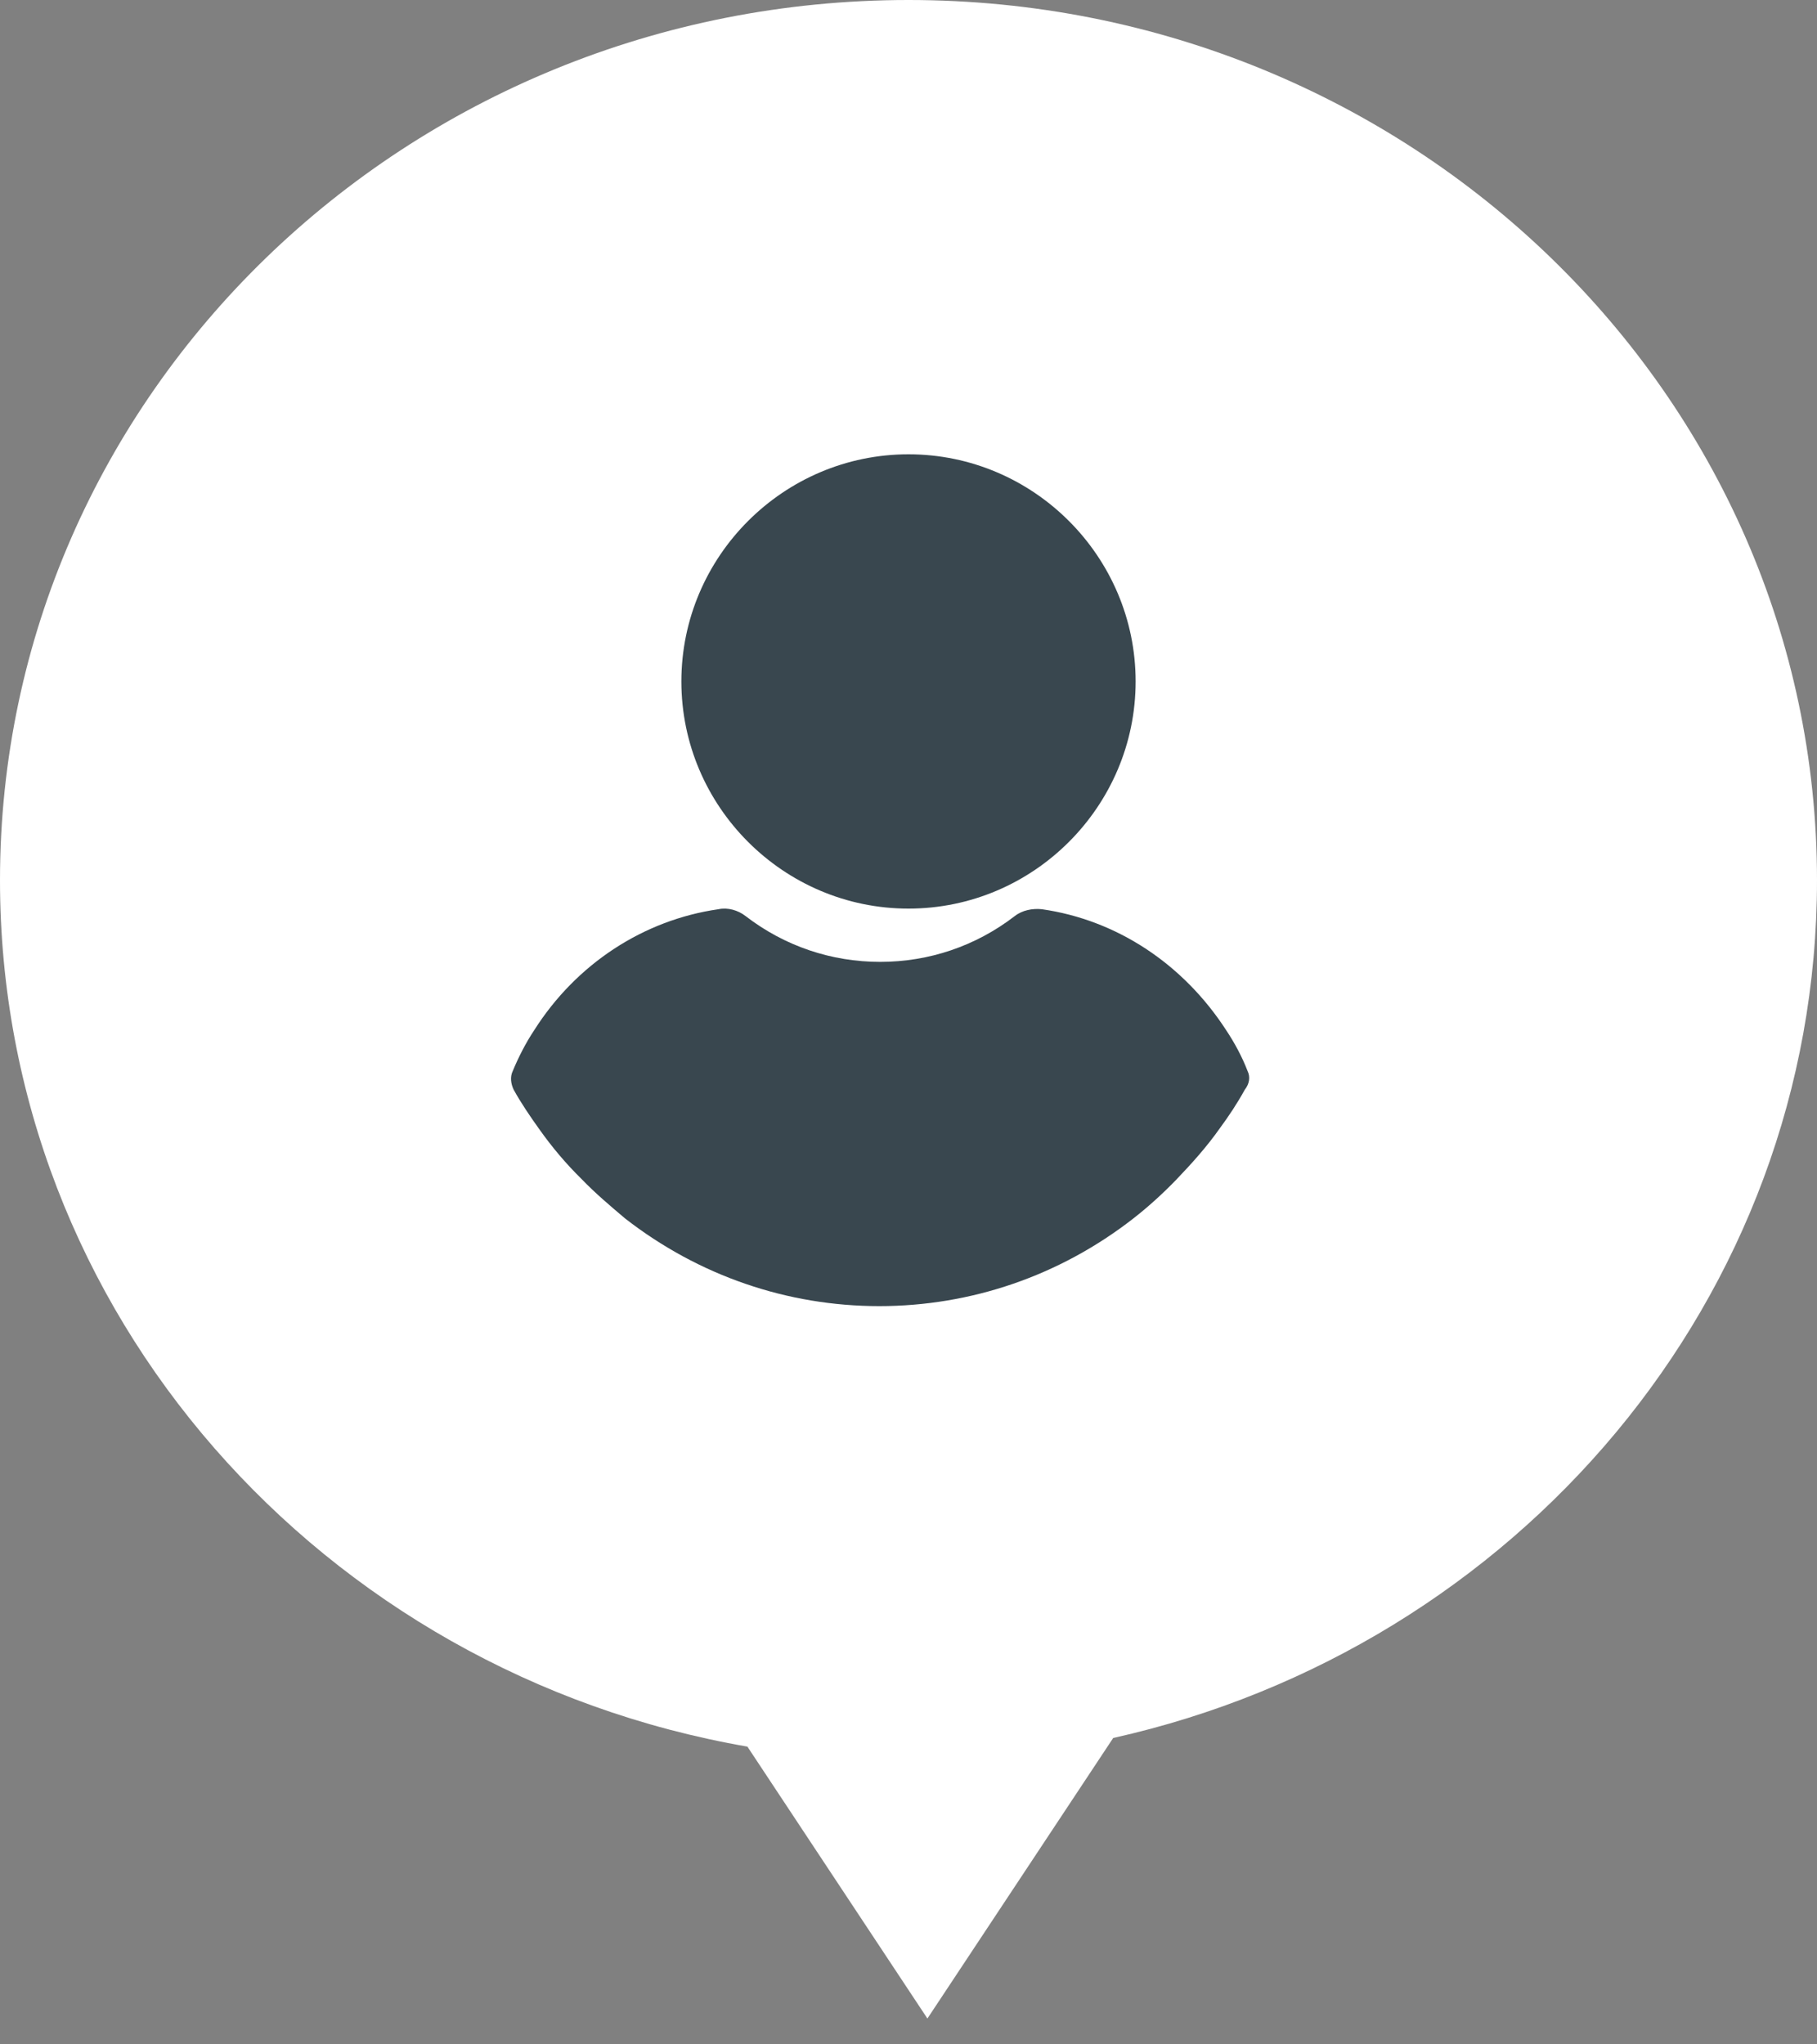 <?xml version="1.0" encoding="UTF-8"?>
<svg width="32px" height="36px" viewBox="0 0 32 36" version="1.1" xmlns="http://www.w3.org/2000/svg" xmlns:xlink="http://www.w3.org/1999/xlink">
    <rect x="0" y="0" width="32" height="36" fill="#808080" stroke="none"/>
    <title>icon</title>
    <g id="Concept-8-8" stroke="none" stroke-width="1" fill="none" fill-rule="evenodd">
        <g id="Community" transform="translate(-60, -790)">
            <g id="icon" transform="translate(60, 790)">
                <g id="osc-icon-bg" fill="#FFFFFF">
                    <path d="M16,0 C24.837,0 32,6.94 32,15.5 C32,22.86 26.705,29.021 19.605,30.605 L16.333,35.545 L13.163,30.757 C5.68,29.46 0,23.123 0,15.5 C0,6.94 7.163,0 16,0 Z"></path>
                </g>
                <path d="M12.652,16.011 C12.817,15.976 12.998,16.028 13.13,16.131 C13.821,16.663 14.645,16.938 15.501,16.938 C16.357,16.938 17.181,16.663 17.872,16.131 C18.004,16.028 18.185,15.993 18.35,16.011 C19.667,16.2 20.836,16.972 21.594,18.14 C21.742,18.363 21.873,18.604 21.972,18.861 C22.022,18.964 22.005,19.085 21.923,19.188 C21.791,19.428 21.643,19.651 21.478,19.875 C21.248,20.201 20.984,20.493 20.721,20.768 C20.49,21.008 20.227,21.248 19.963,21.454 C18.663,22.468 17.098,23 15.485,23 C13.871,23 12.307,22.468 11.006,21.454 C10.742,21.231 10.479,21.008 10.248,20.768 C9.968,20.493 9.721,20.201 9.491,19.875 C9.343,19.668 9.178,19.428 9.046,19.188 C8.997,19.085 8.98,18.964 9.03,18.861 C9.129,18.621 9.26,18.363 9.409,18.14 C10.15,16.972 11.335,16.2 12.652,16.011 Z M16,8 C18.201,8 20,9.799 20,12 C20,14.201 18.201,16 16,16 C13.799,16 12,14.201 12,12 C12,9.799 13.799,8 16,8 Z" id="osc-icon" fill="#39474F" fill-rule="nonzero"></path>
            </g>
        </g>
    </g>
</svg>